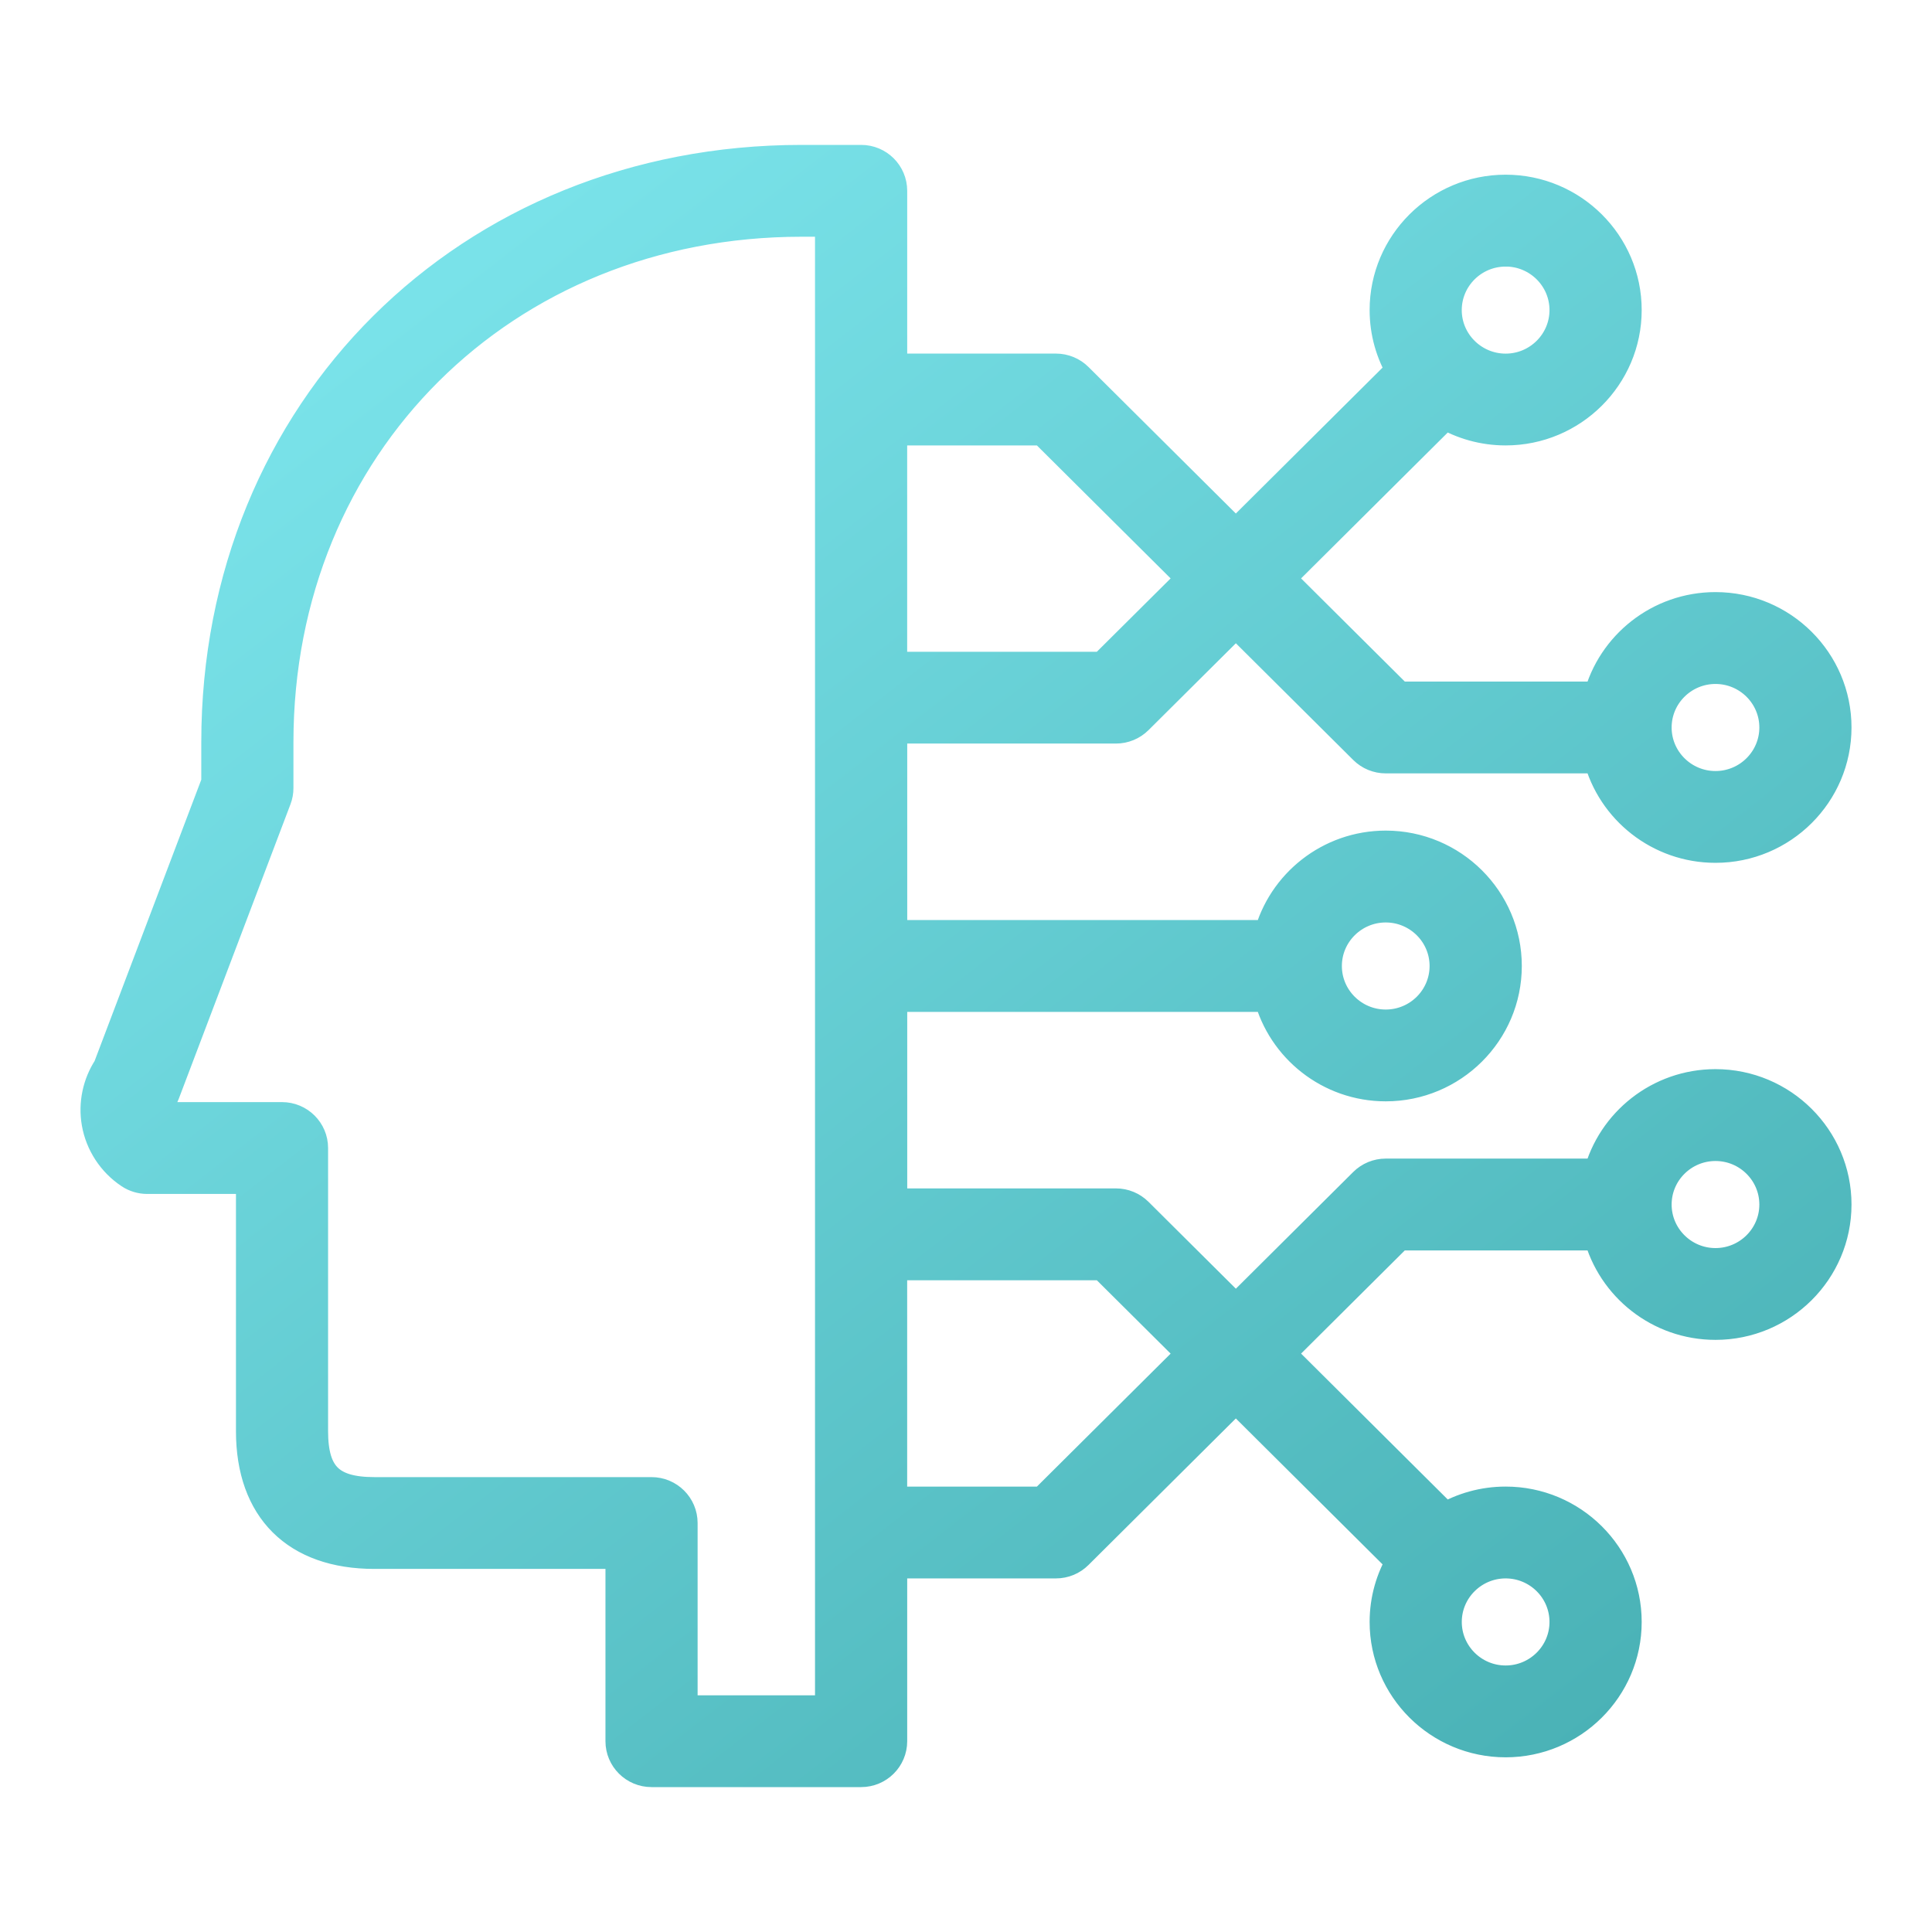 <svg width="60" height="60" viewBox="0 0 60 60" fill="none" xmlns="http://www.w3.org/2000/svg">
<path d="M4.053 36.423C4.205 36.524 4.386 36.579 4.569 36.579H7.828V44.445C7.828 46.847 9.212 48.224 11.627 48.224H19.303V54.074C19.303 54.585 19.719 55 20.234 55H26.743C27.258 55 27.674 54.585 27.674 54.074V48.519H32.794C33.042 48.519 33.278 48.421 33.452 48.247L38.38 43.346L43.553 48.49C43.224 49.042 43.035 49.684 43.035 50.371C43.035 52.413 44.705 54.075 46.759 54.075C48.813 54.075 50.484 52.413 50.484 50.371C50.484 48.328 48.813 46.667 46.759 46.667C46.07 46.667 45.424 46.855 44.869 47.181L39.697 42.037L43.421 38.333H49.67C50.084 39.929 51.544 41.111 53.276 41.111C55.33 41.111 57 39.45 57 37.407C57 35.365 55.33 33.703 53.276 33.703C51.544 33.703 50.084 34.885 49.67 36.481H43.036C42.788 36.481 42.552 36.579 42.378 36.752L38.381 40.727L35.315 37.678C35.14 37.504 34.904 37.407 34.657 37.407H27.675V30.925H39.43C39.844 32.521 41.304 33.703 43.036 33.703C45.09 33.703 46.761 32.041 46.761 29.999C46.761 27.957 45.09 26.295 43.036 26.295C41.304 26.295 39.844 27.477 39.43 29.073H27.675V22.592H34.657C34.904 22.592 35.141 22.494 35.315 22.321L38.381 19.272L42.378 23.247C42.552 23.421 42.788 23.518 43.036 23.518H49.67C50.084 25.114 51.544 26.296 53.276 26.296C55.33 26.296 57 24.635 57 22.592C57 20.55 55.33 18.888 53.276 18.888C51.544 18.888 50.084 20.07 49.67 21.666H43.421L39.697 17.963L44.869 12.819C45.424 13.145 46.069 13.333 46.759 13.333C48.813 13.333 50.484 11.671 50.484 9.629C50.484 7.587 48.813 5.925 46.759 5.925C44.705 5.925 43.035 7.587 43.035 9.629C43.035 10.315 43.224 10.958 43.553 11.509L38.38 16.653L33.452 11.752C33.278 11.579 33.042 11.481 32.794 11.481H27.674V5.926C27.674 5.415 27.258 5 26.743 5H24.896C14.551 5 6.751 12.758 6.751 23.047V24.305L3.387 33.176C3.062 33.671 2.933 34.278 3.034 34.863C3.143 35.498 3.515 36.066 4.053 36.423ZM48.621 50.371C48.621 51.392 47.785 52.223 46.759 52.223C45.732 52.223 44.897 51.392 44.897 50.371C44.897 49.867 45.1 49.411 45.428 49.077C45.434 49.072 45.439 49.068 45.444 49.063C45.45 49.058 45.453 49.053 45.459 49.047C45.794 48.721 46.254 48.519 46.759 48.519C47.786 48.519 48.621 49.35 48.621 50.371L48.621 50.371ZM53.276 35.556C54.303 35.556 55.138 36.386 55.138 37.408C55.138 38.429 54.303 39.26 53.276 39.26C52.25 39.26 51.414 38.429 51.414 37.408C51.414 36.386 52.25 35.556 53.276 35.556ZM43.035 28.148C44.062 28.148 44.897 28.979 44.897 30C44.897 31.022 44.062 31.852 43.035 31.852C42.009 31.852 41.173 31.022 41.173 30C41.173 28.979 42.009 28.148 43.035 28.148ZM53.276 20.741C54.303 20.741 55.138 21.571 55.138 22.593C55.138 23.614 54.303 24.445 53.276 24.445C52.25 24.445 51.414 23.614 51.414 22.593C51.414 21.571 52.25 20.741 53.276 20.741ZM46.759 7.778C47.785 7.778 48.621 8.609 48.621 9.63C48.621 10.651 47.785 11.482 46.759 11.482C46.253 11.482 45.794 11.28 45.458 10.954C45.453 10.949 45.449 10.943 45.444 10.938C45.439 10.933 45.433 10.929 45.428 10.924C45.099 10.59 44.896 10.133 44.896 9.631C44.896 8.609 45.732 7.779 46.758 7.779L46.759 7.778ZM34.27 39.26L37.064 42.038L32.408 46.668H27.673V39.26H34.27V39.26ZM32.408 13.333L37.064 17.963L34.27 20.741H27.673V13.334H32.408V13.333ZM4.962 34.166C5.015 34.096 5.057 34.019 5.088 33.937L8.553 24.801C8.593 24.697 8.613 24.586 8.613 24.474V23.048C8.613 13.815 15.613 6.852 24.895 6.852H25.811V53.149H21.165V47.299C21.165 46.788 20.748 46.373 20.233 46.373H11.627C10.232 46.373 9.689 45.833 9.689 44.445V35.653C9.689 35.142 9.273 34.727 8.758 34.727H4.936C4.894 34.659 4.877 34.594 4.87 34.55C4.856 34.471 4.85 34.316 4.962 34.166Z" fill="url(#paint0_linear_5032_86436)" stroke="url(#paint1_linear_5032_86436)"/>
<defs>
<linearGradient id="paint0_linear_5032_86436" x1="57" y1="49.643" x2="20.1" y2="2.2" gradientUnits="userSpaceOnUse">
<stop stop-color="#49B1B5"/>
<stop offset="1" stop-color="#7AE3EA"/>
</linearGradient>
<linearGradient id="paint1_linear_5032_86436" x1="57" y1="49.643" x2="20.1" y2="2.2" gradientUnits="userSpaceOnUse">
<stop stop-color="#49B1B5"/>
<stop offset="1" stop-color="#7AE3EA"/>
</linearGradient>
</defs>
</svg>
